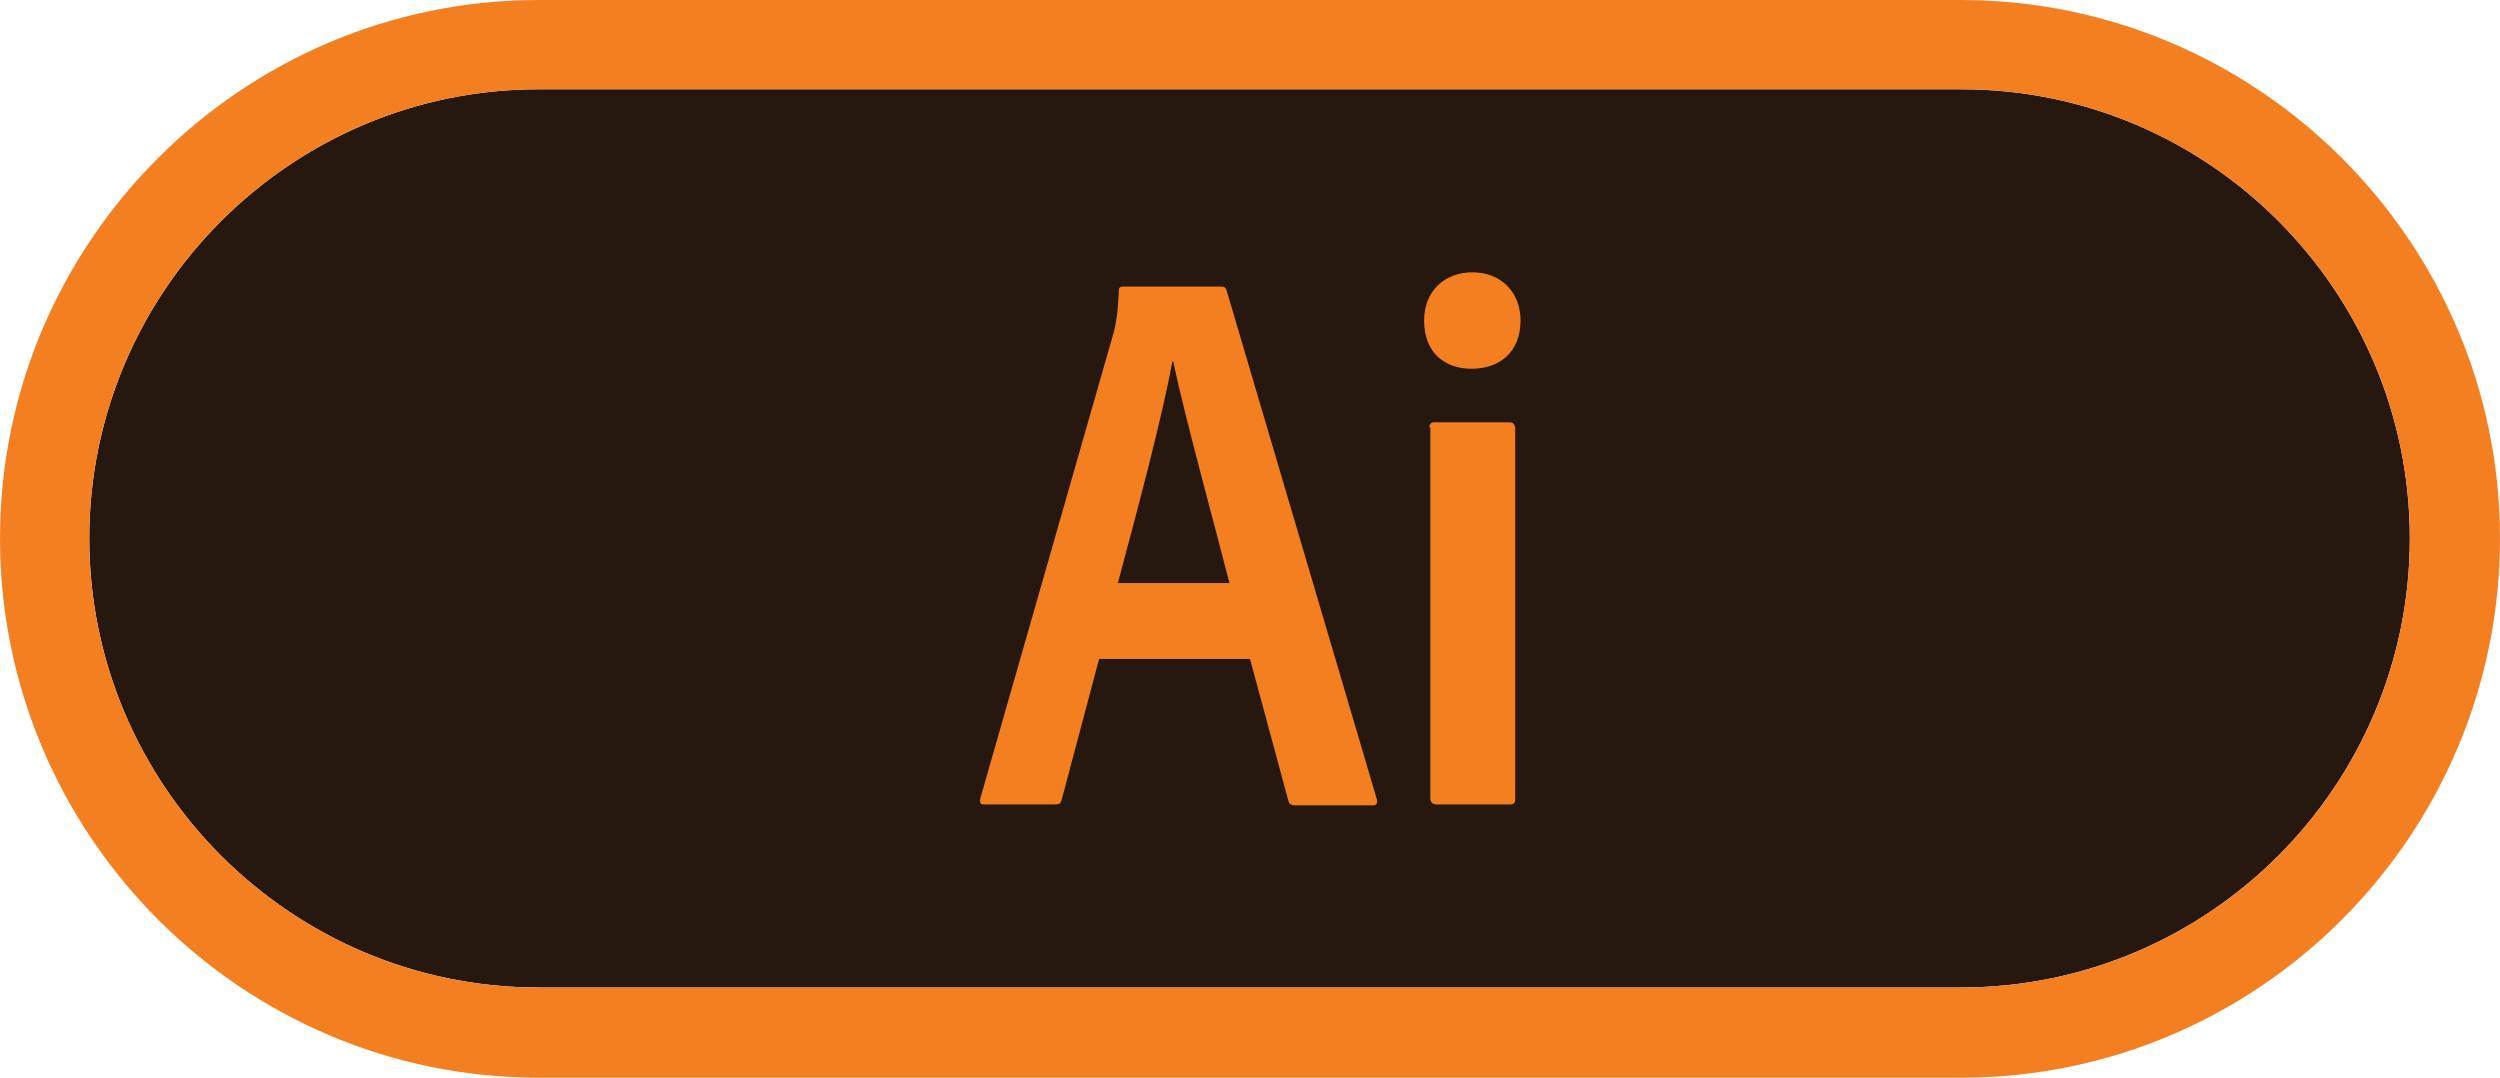 <?xml version="1.0" encoding="utf-8"?>
<!-- Generator: Adobe Illustrator 26.3.1, SVG Export Plug-In . SVG Version: 6.00 Build 0)  -->
<svg version="1.1" id="Layer_1" xmlns="http://www.w3.org/2000/svg" xmlns:xlink="http://www.w3.org/1999/xlink" x="0px" y="0px"
	 viewBox="0 0 280 120.7" style="enable-background:new 0 0 280 120.7;" xml:space="preserve">
<style type="text/css">
	.st0{fill:#26180F;}
	.st1{fill:#FF2116;}
	.st2{fill:#2C2C2C;}
	.st3{fill:url(#SVGID_1_);}
	.st4{fill:#2E76BB;}
	.st5{fill:#F47F21;}
	.st6{fill:url(#SVGID_00000126284923577313460390000014840202503560817309_);}
	.st7{fill-rule:evenodd;clip-rule:evenodd;fill:#FEFEFE;}
	.st8{fill-rule:evenodd;clip-rule:evenodd;fill:url(#SVGID_00000025415292943690490530000006766693729558883253_);}
	.st9{fill-rule:evenodd;clip-rule:evenodd;fill:url(#SVGID_00000011752103183149847870000002438181417537829311_);}
	.st10{fill:#FEFEFE;}
	.st11{fill:#0089D1;}
	.st12{fill:#007CB8;}
	.st13{fill-rule:evenodd;clip-rule:evenodd;}
	.st14{fill-rule:evenodd;clip-rule:evenodd;fill:url(#SVGID_00000166673282541042487490000005015768996628105631_);}
	.st15{fill-rule:evenodd;clip-rule:evenodd;fill:url(#SVGID_00000092447751967179070370000008540681982328630955_);}
	.st16{fill-rule:evenodd;clip-rule:evenodd;fill:url(#SVGID_00000009548818463502568650000014472843605106397862_);}
	.st17{fill-rule:evenodd;clip-rule:evenodd;fill:url(#SVGID_00000157306811109459416900000011961561991295527091_);}
	.st18{fill-rule:evenodd;clip-rule:evenodd;fill:url(#SVGID_00000112618406784476865500000017134957390939839923_);}
	.st19{fill-rule:evenodd;clip-rule:evenodd;fill:url(#SVGID_00000005226433431498199340000018228478208264306606_);}
	.st20{fill-rule:evenodd;clip-rule:evenodd;fill:url(#SVGID_00000007426543048576468800000003679020349746890411_);}
	.st21{fill-rule:evenodd;clip-rule:evenodd;fill:url(#SVGID_00000005950283722899616190000005744497845160495780_);}
	.st22{fill-rule:evenodd;clip-rule:evenodd;fill:url(#SVGID_00000108299599798107583710000015631563271108362168_);}
	.st23{fill-rule:evenodd;clip-rule:evenodd;fill:url(#SVGID_00000065753404952345801670000001972846053973666478_);}
</style>
<g>
	<path class="st0" d="M60.3,10C32.6,10,10,32.6,10,60.3s22.6,50.3,50.3,50.3h159.3c27.8,0,50.3-22.6,50.3-50.3S247.4,10,219.7,10
		H60.3z"/>
</g>
<g>
	<path class="st5" d="M219.7,120.7H60.3C27.1,120.7,0,93.6,0,60.3C0,27.1,27.1,0,60.3,0h159.3C252.9,0,280,27.1,280,60.3
		C280,93.6,252.9,120.7,219.7,120.7z M60.3,10C32.6,10,10,32.6,10,60.3s22.6,50.3,50.3,50.3h159.3c27.8,0,50.3-22.6,50.3-50.3
		S247.4,10,219.7,10H60.3z"/>
</g>
<g>
	<path class="st5" d="M169,47.3h-8.3c-0.5,0-0.6,0.2-0.6,0.6h0.1v41.5c0,0.4,0.2,0.7,0.7,0.7h8.2c0.5,0,0.6-0.2,0.6-0.6V47.9
		C169.6,47.4,169.4,47.3,169,47.3z"/>
	<path class="st5" d="M164.8,41.3c3.2,0,5.5-1.9,5.5-5.4c0-3.2-2.2-5.4-5.4-5.4c-3,0-5.4,2-5.4,5.4
		C159.5,39.4,161.7,41.3,164.8,41.3z"/>
	<path class="st5" d="M110.3,90.1h7.8c0.5,0,0.7-0.1,0.8-0.5l4.2-15.8h16.9l4.3,15.9c0.1,0.4,0.4,0.5,0.8,0.5h8.7
		c0.4,0,0.5-0.3,0.4-0.7l-16.8-56.9c-0.1-0.4-0.3-0.5-0.6-0.5h-11.1c-0.3,0-0.4,0.2-0.4,0.5c-0.1,2.6-0.3,3.4-0.5,4.4l-15,52.4
		C109.7,90,109.8,90.1,110.3,90.1z M131.3,40.5h0.1c1.3,6.2,4.8,18.9,6.3,24.8h-12.5C127.4,57.1,130.2,46.6,131.3,40.5z"/>
</g>
</svg>
